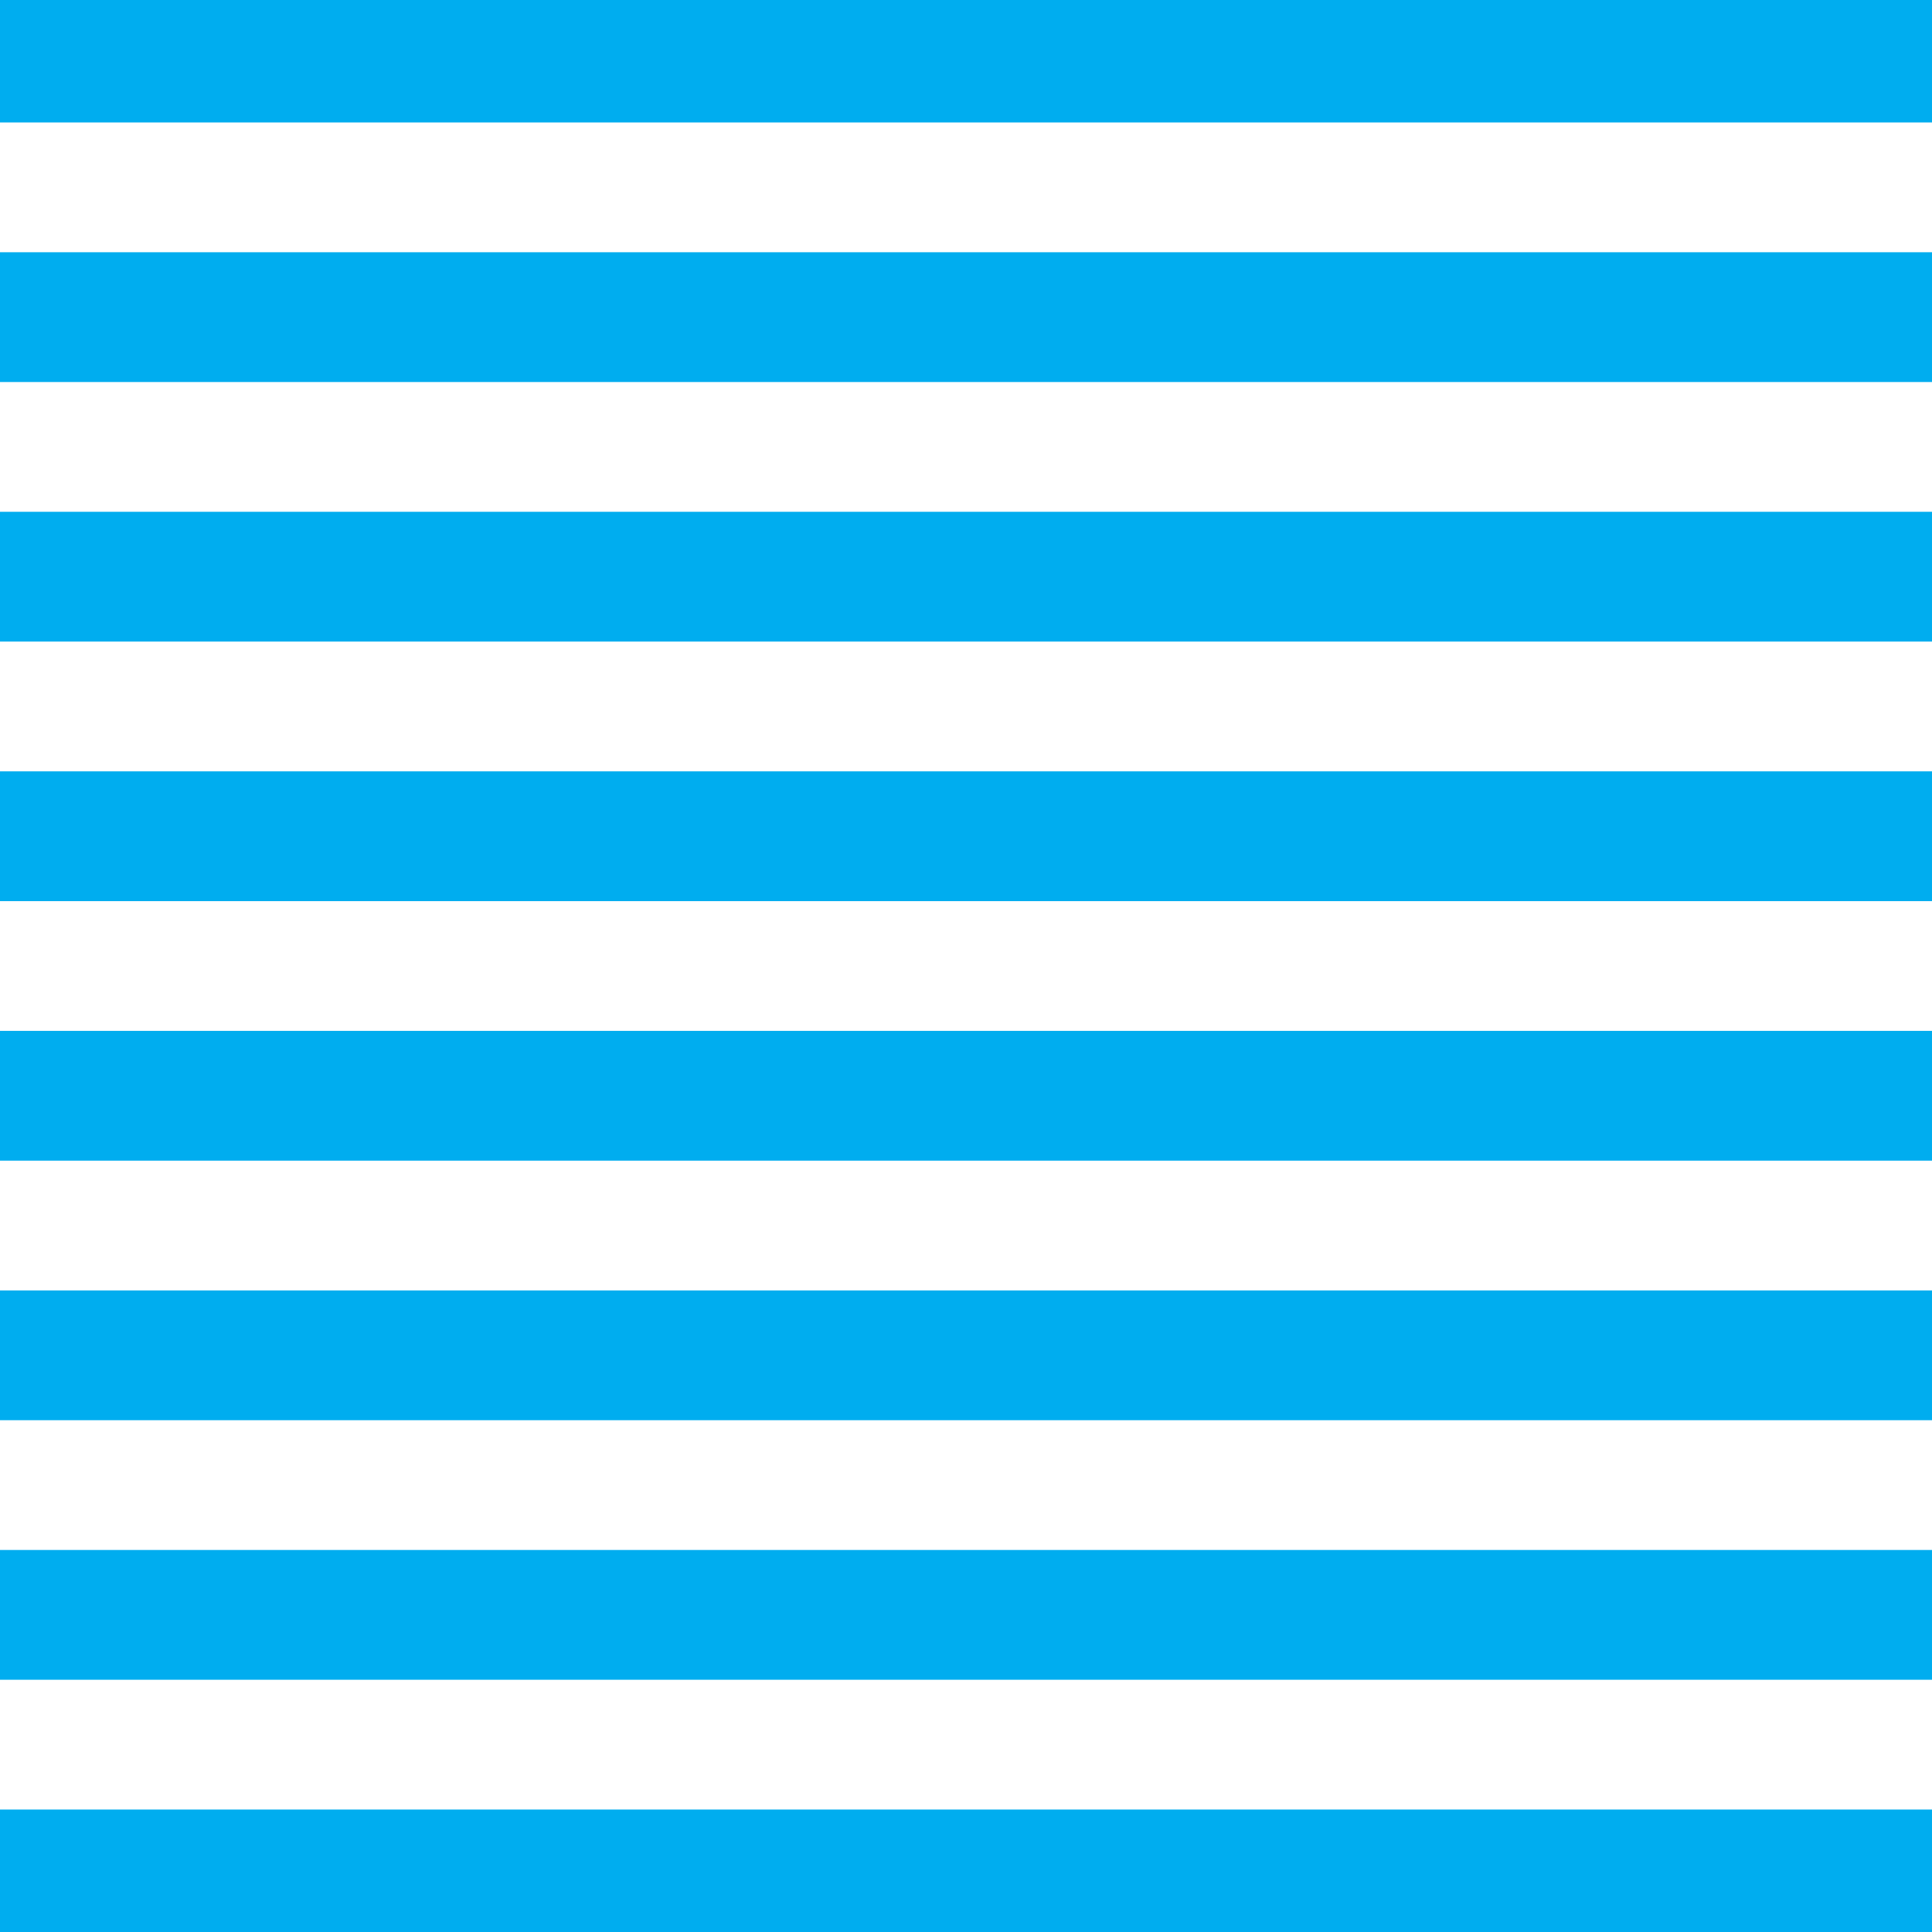 <?xml version="1.0" encoding="utf-8"?>
<svg viewBox="0 0 64 64" xmlns="http://www.w3.org/2000/svg">
  <g transform="matrix(1, 0, 0, 1, -0.007, 0)">
    <path id="path52" style="fill: rgb(0, 173, 239); fill-opacity: 1; fill-rule: nonzero; stroke: none; display: inline;" d="M 64.066 4.057 L -0.052 4.057 L -0.052 -0.242 L 64.066 -0.242 Z"/>
    <path id="path54" style="fill: rgb(0, 173, 239); fill-opacity: 1; fill-rule: nonzero; stroke: none; display: inline;" d="M 64.066 12.655 L -0.052 12.655 L -0.052 8.356 L 64.066 8.356 Z"/>
    <path id="path56" style="fill: rgb(0, 173, 239); fill-opacity: 1; fill-rule: nonzero; stroke: none; display: inline;" d="M 64.066 21.253 L -0.052 21.253 L -0.052 16.954 L 64.066 16.954 Z"/>
    <path id="path58" style="fill: rgb(0, 173, 239); fill-opacity: 1; fill-rule: nonzero; stroke: none; display: inline;" d="M 64.066 29.851 L -0.052 29.851 L -0.052 25.552 L 64.066 25.552 Z"/>
    <path id="path60" style="fill: rgb(0, 173, 239); fill-opacity: 1; fill-rule: nonzero; stroke: none; display: inline;" d="M 64.066 38.448 L -0.052 38.448 L -0.052 34.149 L 64.066 34.149 Z"/>
    <path id="path62" style="fill: rgb(0, 173, 239); fill-opacity: 1; fill-rule: nonzero; stroke: none; display: inline;" d="M 64.066 47.046 L -0.052 47.046 L -0.052 42.747 L 64.066 42.747 Z"/>
    <path id="path64" style="fill: rgb(0, 173, 239); fill-opacity: 1; fill-rule: nonzero; stroke: none; display: inline;" d="M 64.066 55.644 L -0.052 55.644 L -0.052 51.345 L 64.066 51.345 Z"/>
    <path id="path66" style="fill: rgb(0, 173, 239); fill-opacity: 1; fill-rule: nonzero; stroke: none; display: inline;" d="M 64.066 64.242 L -0.052 64.242 L -0.052 59.943 L 64.066 59.943 Z"/>
  </g>
</svg>